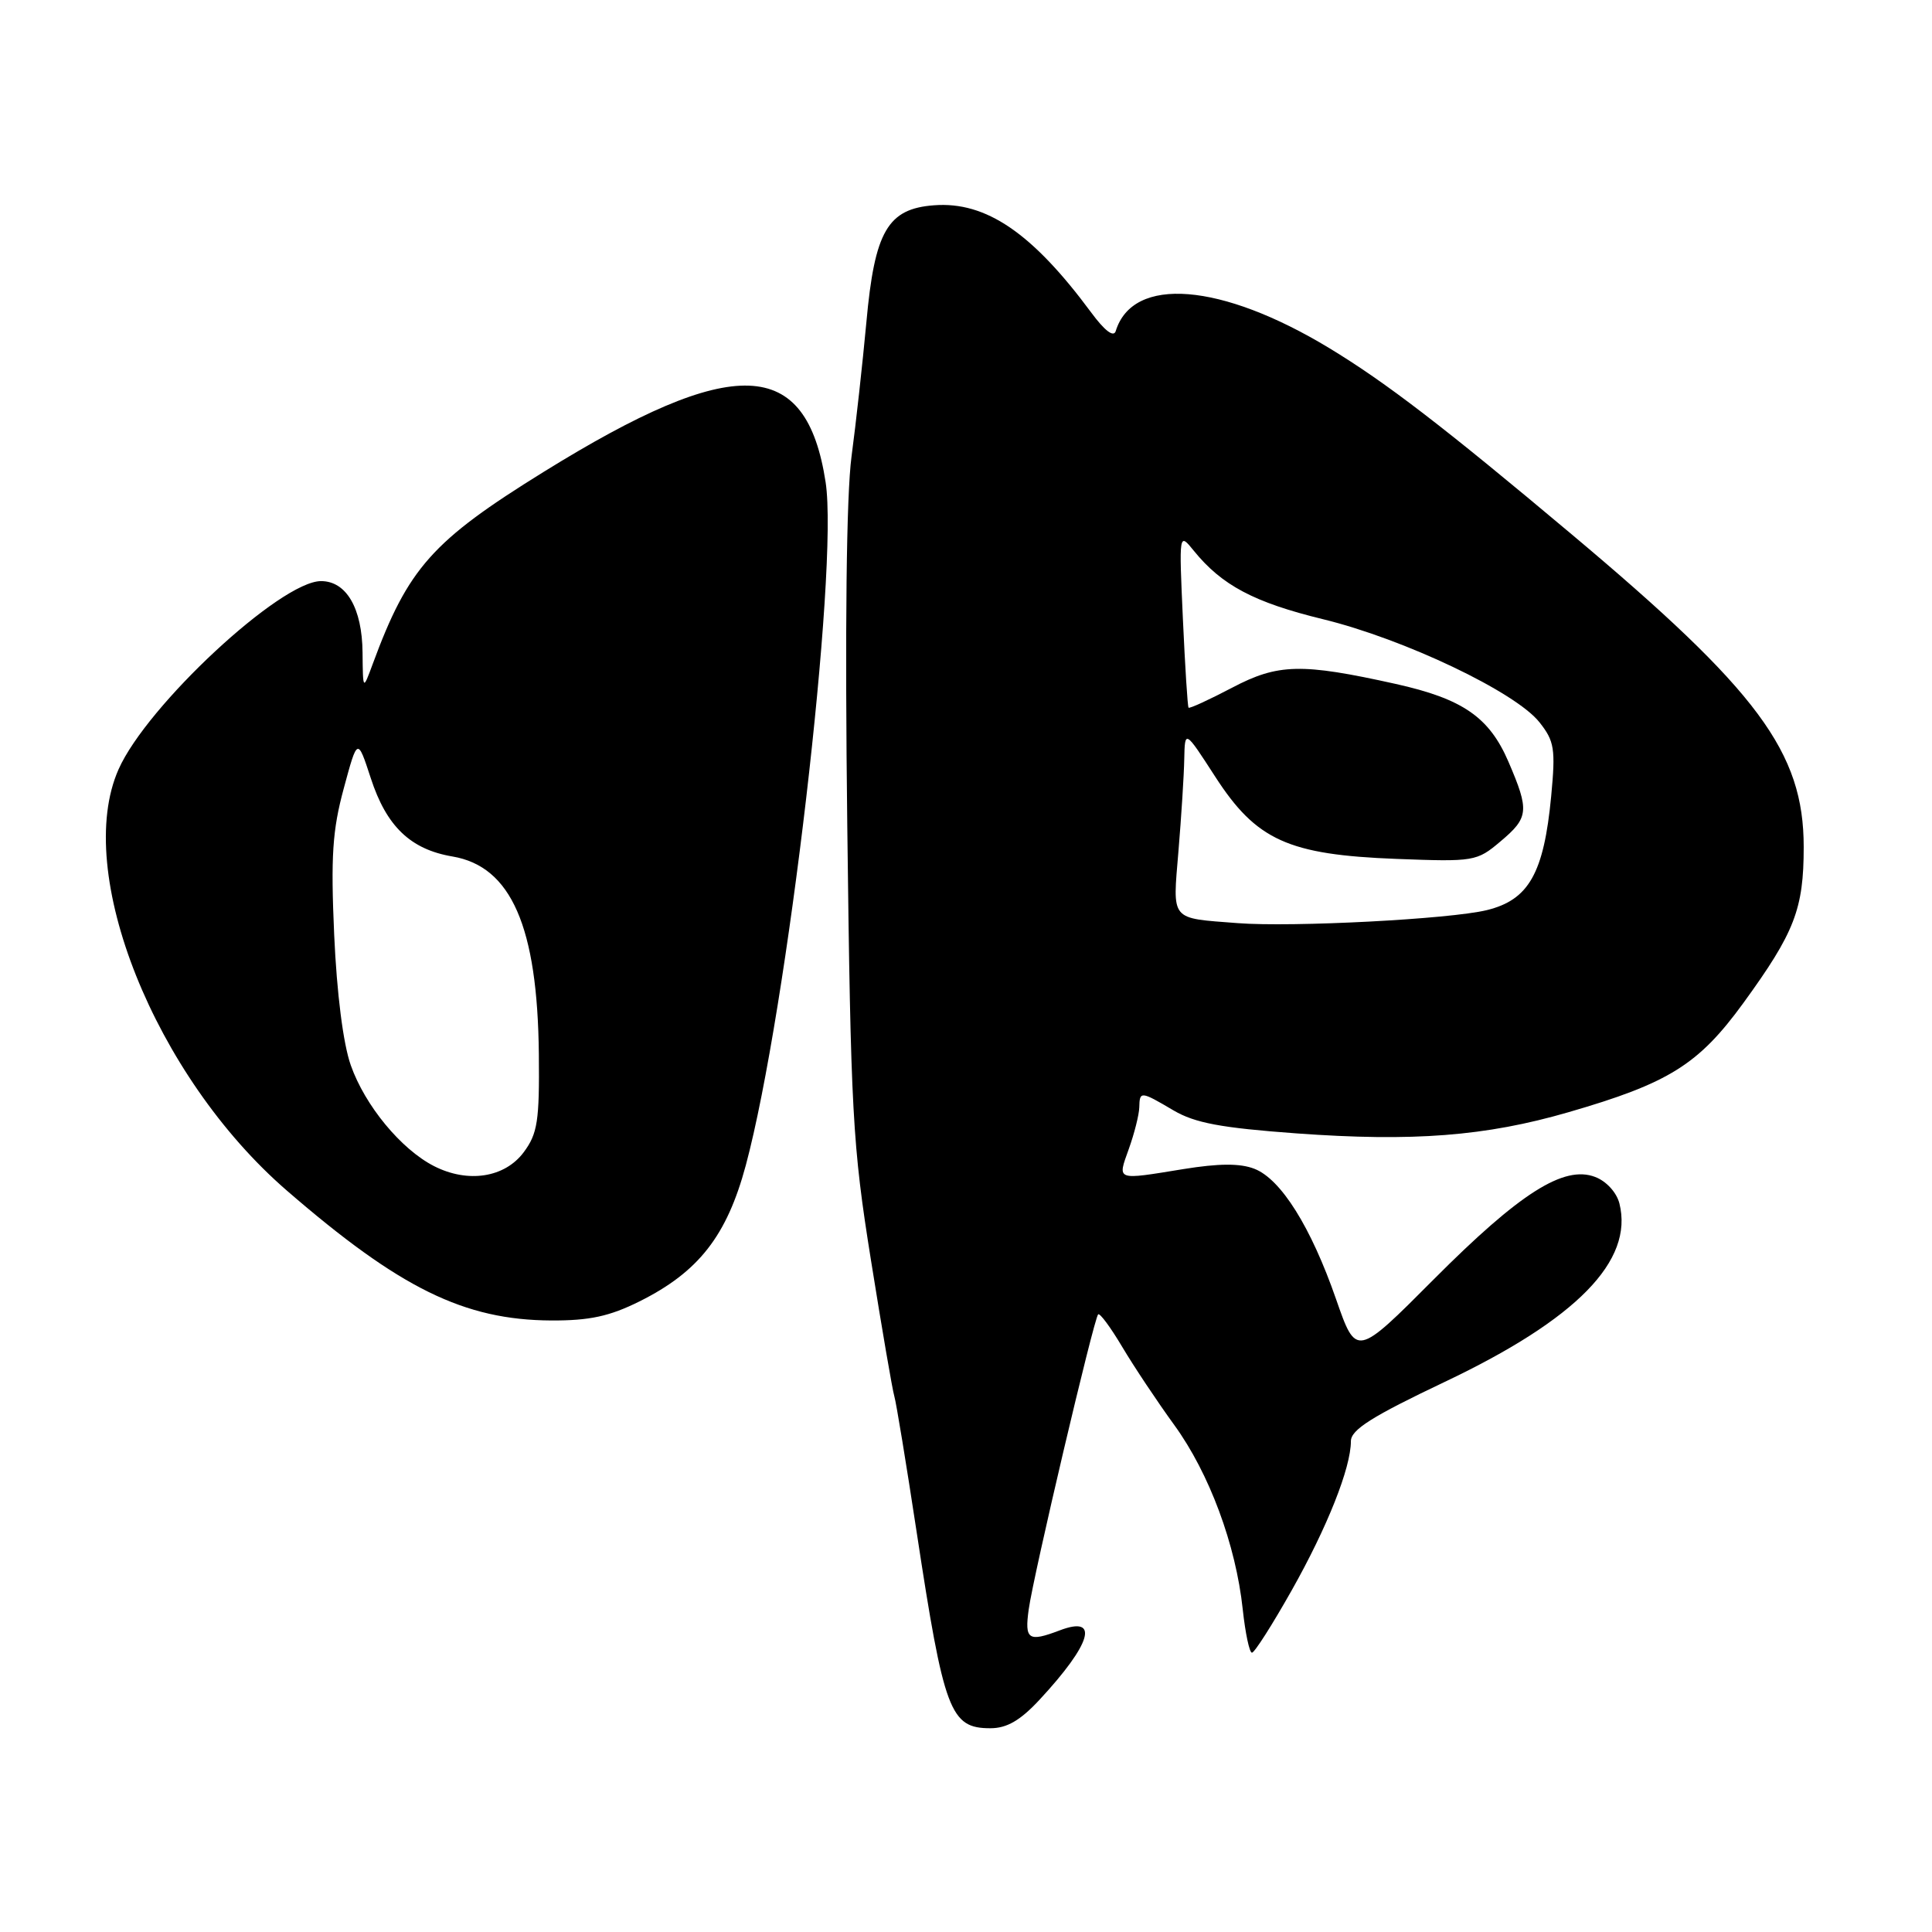 <?xml version="1.0" encoding="UTF-8" standalone="no"?>
<!DOCTYPE svg PUBLIC "-//W3C//DTD SVG 1.1//EN" "http://www.w3.org/Graphics/SVG/1.1/DTD/svg11.dtd" >
<svg xmlns="http://www.w3.org/2000/svg" xmlns:xlink="http://www.w3.org/1999/xlink" version="1.1" viewBox="0 0 256 256">
 <g >
 <path fill="currentColor"
d=" M 137.72 225.25 C 144.65 217.79 145.75 214.00 140.40 216.04 C 136.26 217.61 135.75 217.27 136.31 213.25 C 136.92 208.78 144.94 174.73 145.51 174.16 C 145.73 173.94 147.16 175.88 148.70 178.47 C 150.24 181.06 153.35 185.73 155.61 188.84 C 160.24 195.22 163.76 204.70 164.67 213.25 C 165.01 216.41 165.56 219.00 165.89 218.99 C 166.23 218.99 168.59 215.28 171.15 210.74 C 175.88 202.35 179.00 194.49 179.00 190.97 C 179.00 189.45 181.77 187.70 191.45 183.10 C 208.91 174.81 216.49 167.07 214.58 159.46 C 214.21 158.01 212.85 156.51 211.36 155.95 C 207.22 154.37 201.38 158.08 189.97 169.53 C 179.71 179.83 179.71 179.83 177.04 172.16 C 173.71 162.58 169.73 156.23 166.21 154.87 C 164.31 154.13 161.51 154.15 156.81 154.91 C 147.78 156.38 148.06 156.48 149.57 152.25 C 150.31 150.19 150.93 147.71 150.96 146.75 C 151.01 144.55 151.13 144.56 155.49 147.13 C 158.33 148.80 161.78 149.45 171.79 150.18 C 187.23 151.30 196.84 150.56 207.81 147.38 C 221.14 143.52 225.06 141.07 231.00 132.91 C 237.80 123.55 239.00 120.46 239.00 112.23 C 239.00 99.66 232.99 91.56 208.23 70.78 C 191.24 56.51 183.66 50.69 176.14 46.13 C 161.81 37.45 150.10 36.51 147.84 43.87 C 147.57 44.74 146.38 43.84 144.56 41.37 C 136.79 30.87 130.65 26.68 123.78 27.20 C 117.62 27.65 115.89 30.64 114.80 42.70 C 114.30 48.09 113.42 56.10 112.83 60.50 C 112.15 65.63 111.95 83.20 112.27 109.50 C 112.73 147.57 112.96 151.68 115.41 167.00 C 116.86 176.07 118.25 184.18 118.50 185.00 C 118.75 185.82 120.08 193.93 121.46 203.00 C 125.09 226.85 125.90 229.00 131.24 229.00 C 133.41 229.00 135.19 227.97 137.72 225.25 Z  M 84.74 172.44 C 92.57 168.54 96.31 163.75 98.82 154.42 C 104.29 134.05 111.15 75.35 109.40 63.90 C 106.84 47.24 97.28 46.89 72.05 62.52 C 57.26 71.68 54.08 75.25 49.38 88.00 C 48.09 91.50 48.09 91.50 48.04 86.47 C 47.99 80.61 45.90 77.00 42.54 77.00 C 37.18 77.00 19.46 93.47 15.71 101.94 C 9.68 115.54 20.49 142.59 38.00 157.75 C 52.99 170.73 61.50 174.91 73.05 174.97 C 78.12 174.99 80.77 174.42 84.74 172.44 Z  M 164.00 122.32 C 154.96 121.62 155.38 122.13 156.15 112.79 C 156.53 108.23 156.88 102.74 156.92 100.59 C 157.00 96.69 157.00 96.69 161.02 102.91 C 166.47 111.35 170.70 113.26 185.05 113.81 C 195.32 114.20 195.69 114.14 198.80 111.51 C 202.58 108.34 202.67 107.43 199.88 100.94 C 197.33 95.02 193.82 92.60 184.92 90.62 C 172.44 87.85 169.35 87.92 163.25 91.13 C 160.20 92.73 157.61 93.92 157.49 93.77 C 157.36 93.62 157.03 88.34 156.74 82.03 C 156.22 70.55 156.22 70.55 158.18 72.97 C 161.89 77.55 166.16 79.82 175.31 82.05 C 186.06 84.67 200.84 91.71 203.99 95.71 C 205.97 98.21 206.13 99.23 205.54 105.50 C 204.57 115.71 202.58 119.24 197.00 120.60 C 192.12 121.79 171.26 122.88 164.00 122.32 Z  M 57.50 154.51 C 53.14 152.28 48.36 146.49 46.48 141.15 C 45.47 138.29 44.63 131.64 44.28 123.85 C 43.82 113.48 44.05 110.00 45.55 104.47 C 47.37 97.73 47.37 97.73 49.13 103.11 C 51.21 109.50 54.39 112.55 59.96 113.49 C 67.74 114.81 71.23 122.80 71.40 139.67 C 71.49 148.54 71.23 150.21 69.40 152.67 C 66.89 156.05 62.00 156.81 57.50 154.51 Z "/>
</g>
</svg>